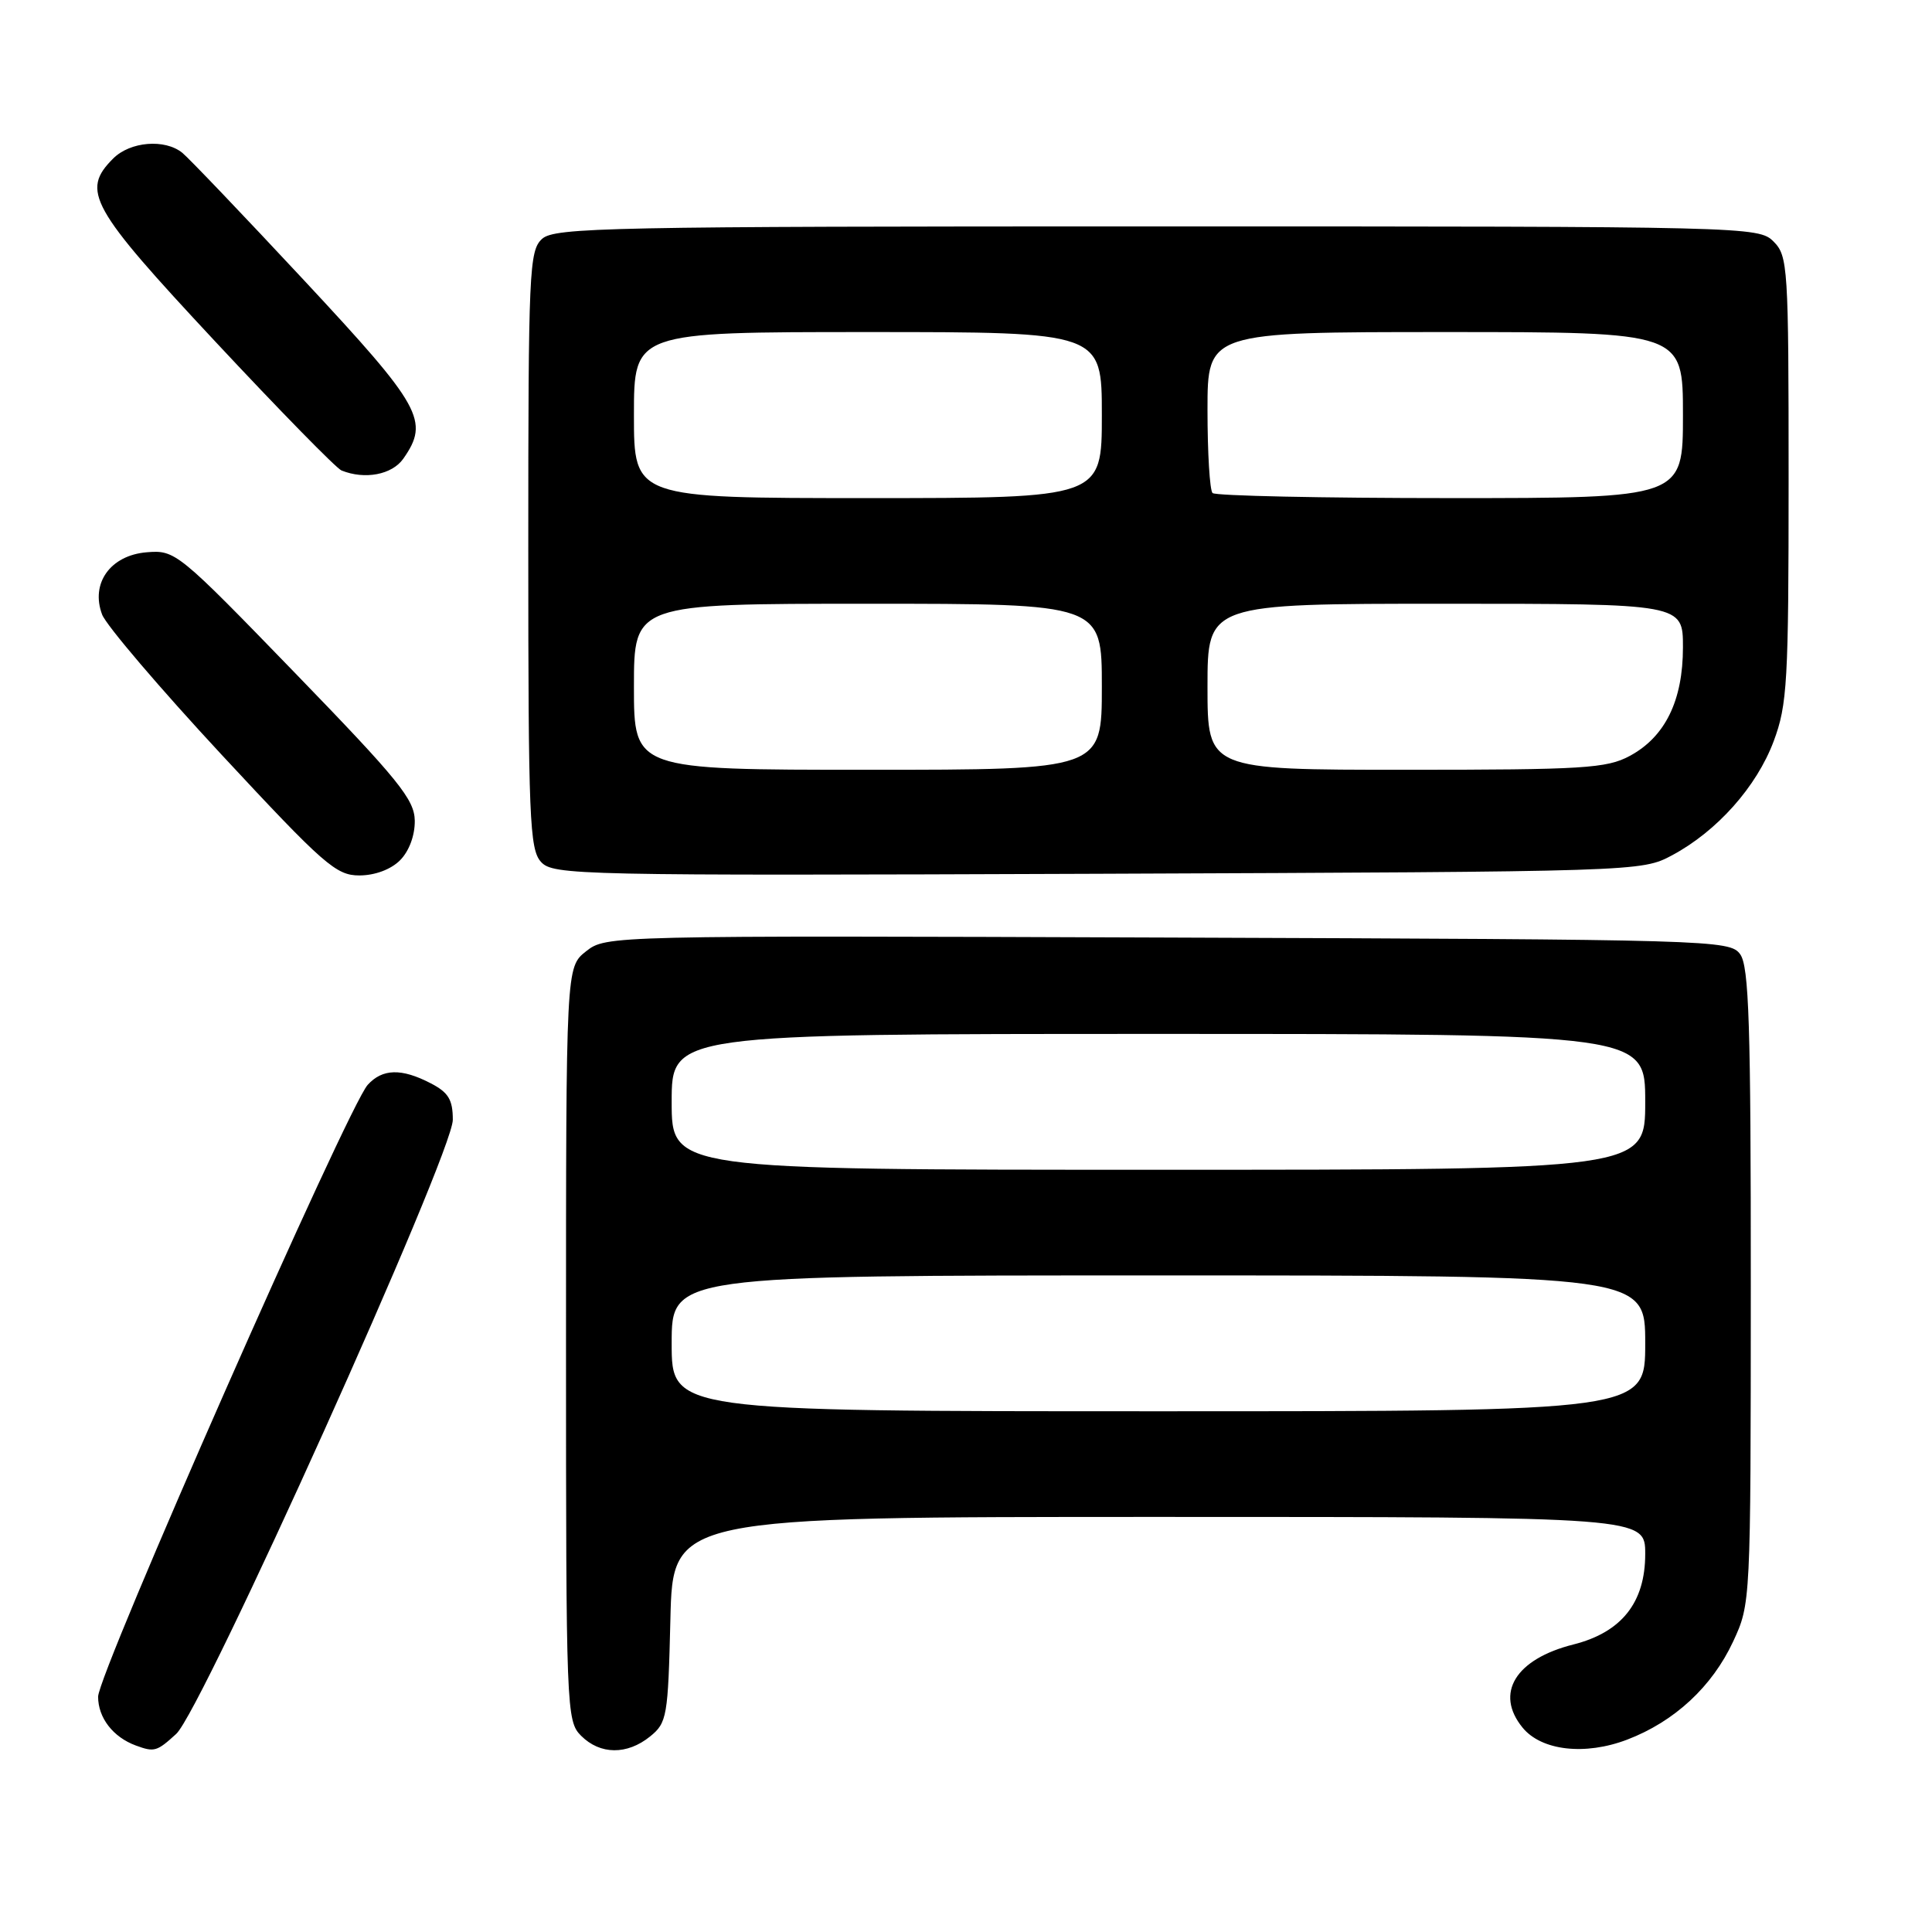 <?xml version="1.0" encoding="UTF-8" standalone="no"?>
<!DOCTYPE svg PUBLIC "-//W3C//DTD SVG 1.1//EN" "http://www.w3.org/Graphics/SVG/1.1/DTD/svg11.dtd" >
<svg xmlns="http://www.w3.org/2000/svg" xmlns:xlink="http://www.w3.org/1999/xlink" version="1.1" viewBox="0 0 256 256">
 <g >
 <path fill="currentColor"
d=" M 23.35 229.75 C 26.76 226.64 60.00 152.84 60.00 148.38 C 60.00 145.71 59.42 144.75 57.05 143.53 C 53.19 141.53 50.67 141.60 48.72 143.75 C 46.08 146.68 13.00 221.74 13.00 224.82 C 13.00 227.62 14.98 230.18 18.00 231.29 C 20.45 232.19 20.78 232.10 23.35 229.75 Z  M 86.14 230.09 C 88.38 228.28 88.52 227.47 88.83 214.59 C 89.15 201.00 89.15 201.00 153.58 201.00 C 218.00 201.00 218.00 201.00 218.00 205.92 C 218.00 212.34 214.87 216.29 208.49 217.90 C 200.81 219.83 198.03 224.37 201.75 228.92 C 204.25 231.98 210.03 232.64 215.61 230.51 C 221.87 228.12 226.86 223.50 229.65 217.51 C 231.97 212.51 231.98 212.39 231.99 170.44 C 232.00 135.69 231.75 128.05 230.58 126.44 C 229.20 124.55 227.09 124.49 154.74 124.23 C 80.55 123.96 80.31 123.97 77.66 126.05 C 75.00 128.15 75.00 128.15 75.00 178.07 C 75.00 226.67 75.05 228.05 77.00 230.00 C 79.52 232.52 83.09 232.56 86.14 230.09 Z  M 53.00 114.00 C 54.21 112.79 54.98 110.71 54.96 108.75 C 54.92 105.93 52.82 103.34 39.10 89.18 C 23.54 73.12 23.23 72.87 19.43 73.18 C 14.63 73.58 11.97 77.29 13.53 81.43 C 14.06 82.84 21.19 91.20 29.36 100.00 C 42.92 114.59 44.53 116.00 47.61 116.00 C 49.67 116.00 51.79 115.21 53.00 114.00 Z  M 221.56 113.33 C 227.52 110.14 232.76 104.25 235.02 98.22 C 236.83 93.38 237.00 90.39 237.00 63.46 C 237.00 35.33 236.91 33.91 235.00 32.00 C 233.03 30.03 231.67 30.00 153.33 30.00 C 80.60 30.00 73.50 30.14 71.83 31.65 C 70.12 33.21 70.00 35.81 70.00 72.83 C 70.00 108.41 70.17 112.53 71.68 114.20 C 73.29 115.97 76.33 116.04 145.43 115.78 C 217.26 115.50 217.51 115.49 221.56 113.33 Z  M 53.44 60.78 C 56.94 55.78 55.88 53.88 40.35 37.21 C 32.30 28.57 25.01 20.94 24.16 20.25 C 21.84 18.37 17.25 18.75 15.00 21.00 C 10.71 25.29 11.93 27.47 28.50 45.23 C 37.02 54.36 44.56 62.06 45.25 62.34 C 48.35 63.59 51.95 62.90 53.44 60.78 Z  M 89.00 178.00 C 89.00 169.00 89.00 169.00 153.50 169.00 C 218.00 169.00 218.00 169.00 218.00 178.00 C 218.00 187.00 218.00 187.00 153.50 187.00 C 89.00 187.00 89.00 187.00 89.00 178.00 Z  M 89.00 146.00 C 89.00 137.00 89.00 137.00 153.50 137.00 C 218.00 137.00 218.00 137.00 218.00 146.00 C 218.00 155.00 218.00 155.00 153.50 155.00 C 89.00 155.00 89.00 155.00 89.00 146.00 Z  M 84.00 91.00 C 84.00 80.00 84.00 80.00 115.00 80.00 C 146.00 80.00 146.00 80.00 146.00 91.00 C 146.00 102.00 146.00 102.00 115.00 102.00 C 84.00 102.00 84.00 102.00 84.00 91.00 Z  M 160.00 91.00 C 160.00 80.00 160.00 80.00 191.50 80.00 C 223.00 80.00 223.00 80.00 223.00 85.77 C 223.00 92.83 220.64 97.65 215.94 100.17 C 212.89 101.81 209.79 102.00 186.27 102.00 C 160.00 102.00 160.00 102.00 160.00 91.00 Z  M 84.00 55.00 C 84.00 44.00 84.00 44.00 115.00 44.00 C 146.00 44.00 146.00 44.00 146.00 55.00 C 146.00 66.00 146.00 66.00 115.00 66.00 C 84.00 66.00 84.00 66.00 84.00 55.00 Z  M 160.67 65.33 C 160.30 64.97 160.00 60.02 160.00 54.33 C 160.00 44.00 160.00 44.00 191.50 44.00 C 223.00 44.00 223.00 44.00 223.00 55.00 C 223.00 66.00 223.00 66.00 192.17 66.00 C 175.21 66.00 161.03 65.70 160.67 65.33 Z "/>
</g>
</svg>